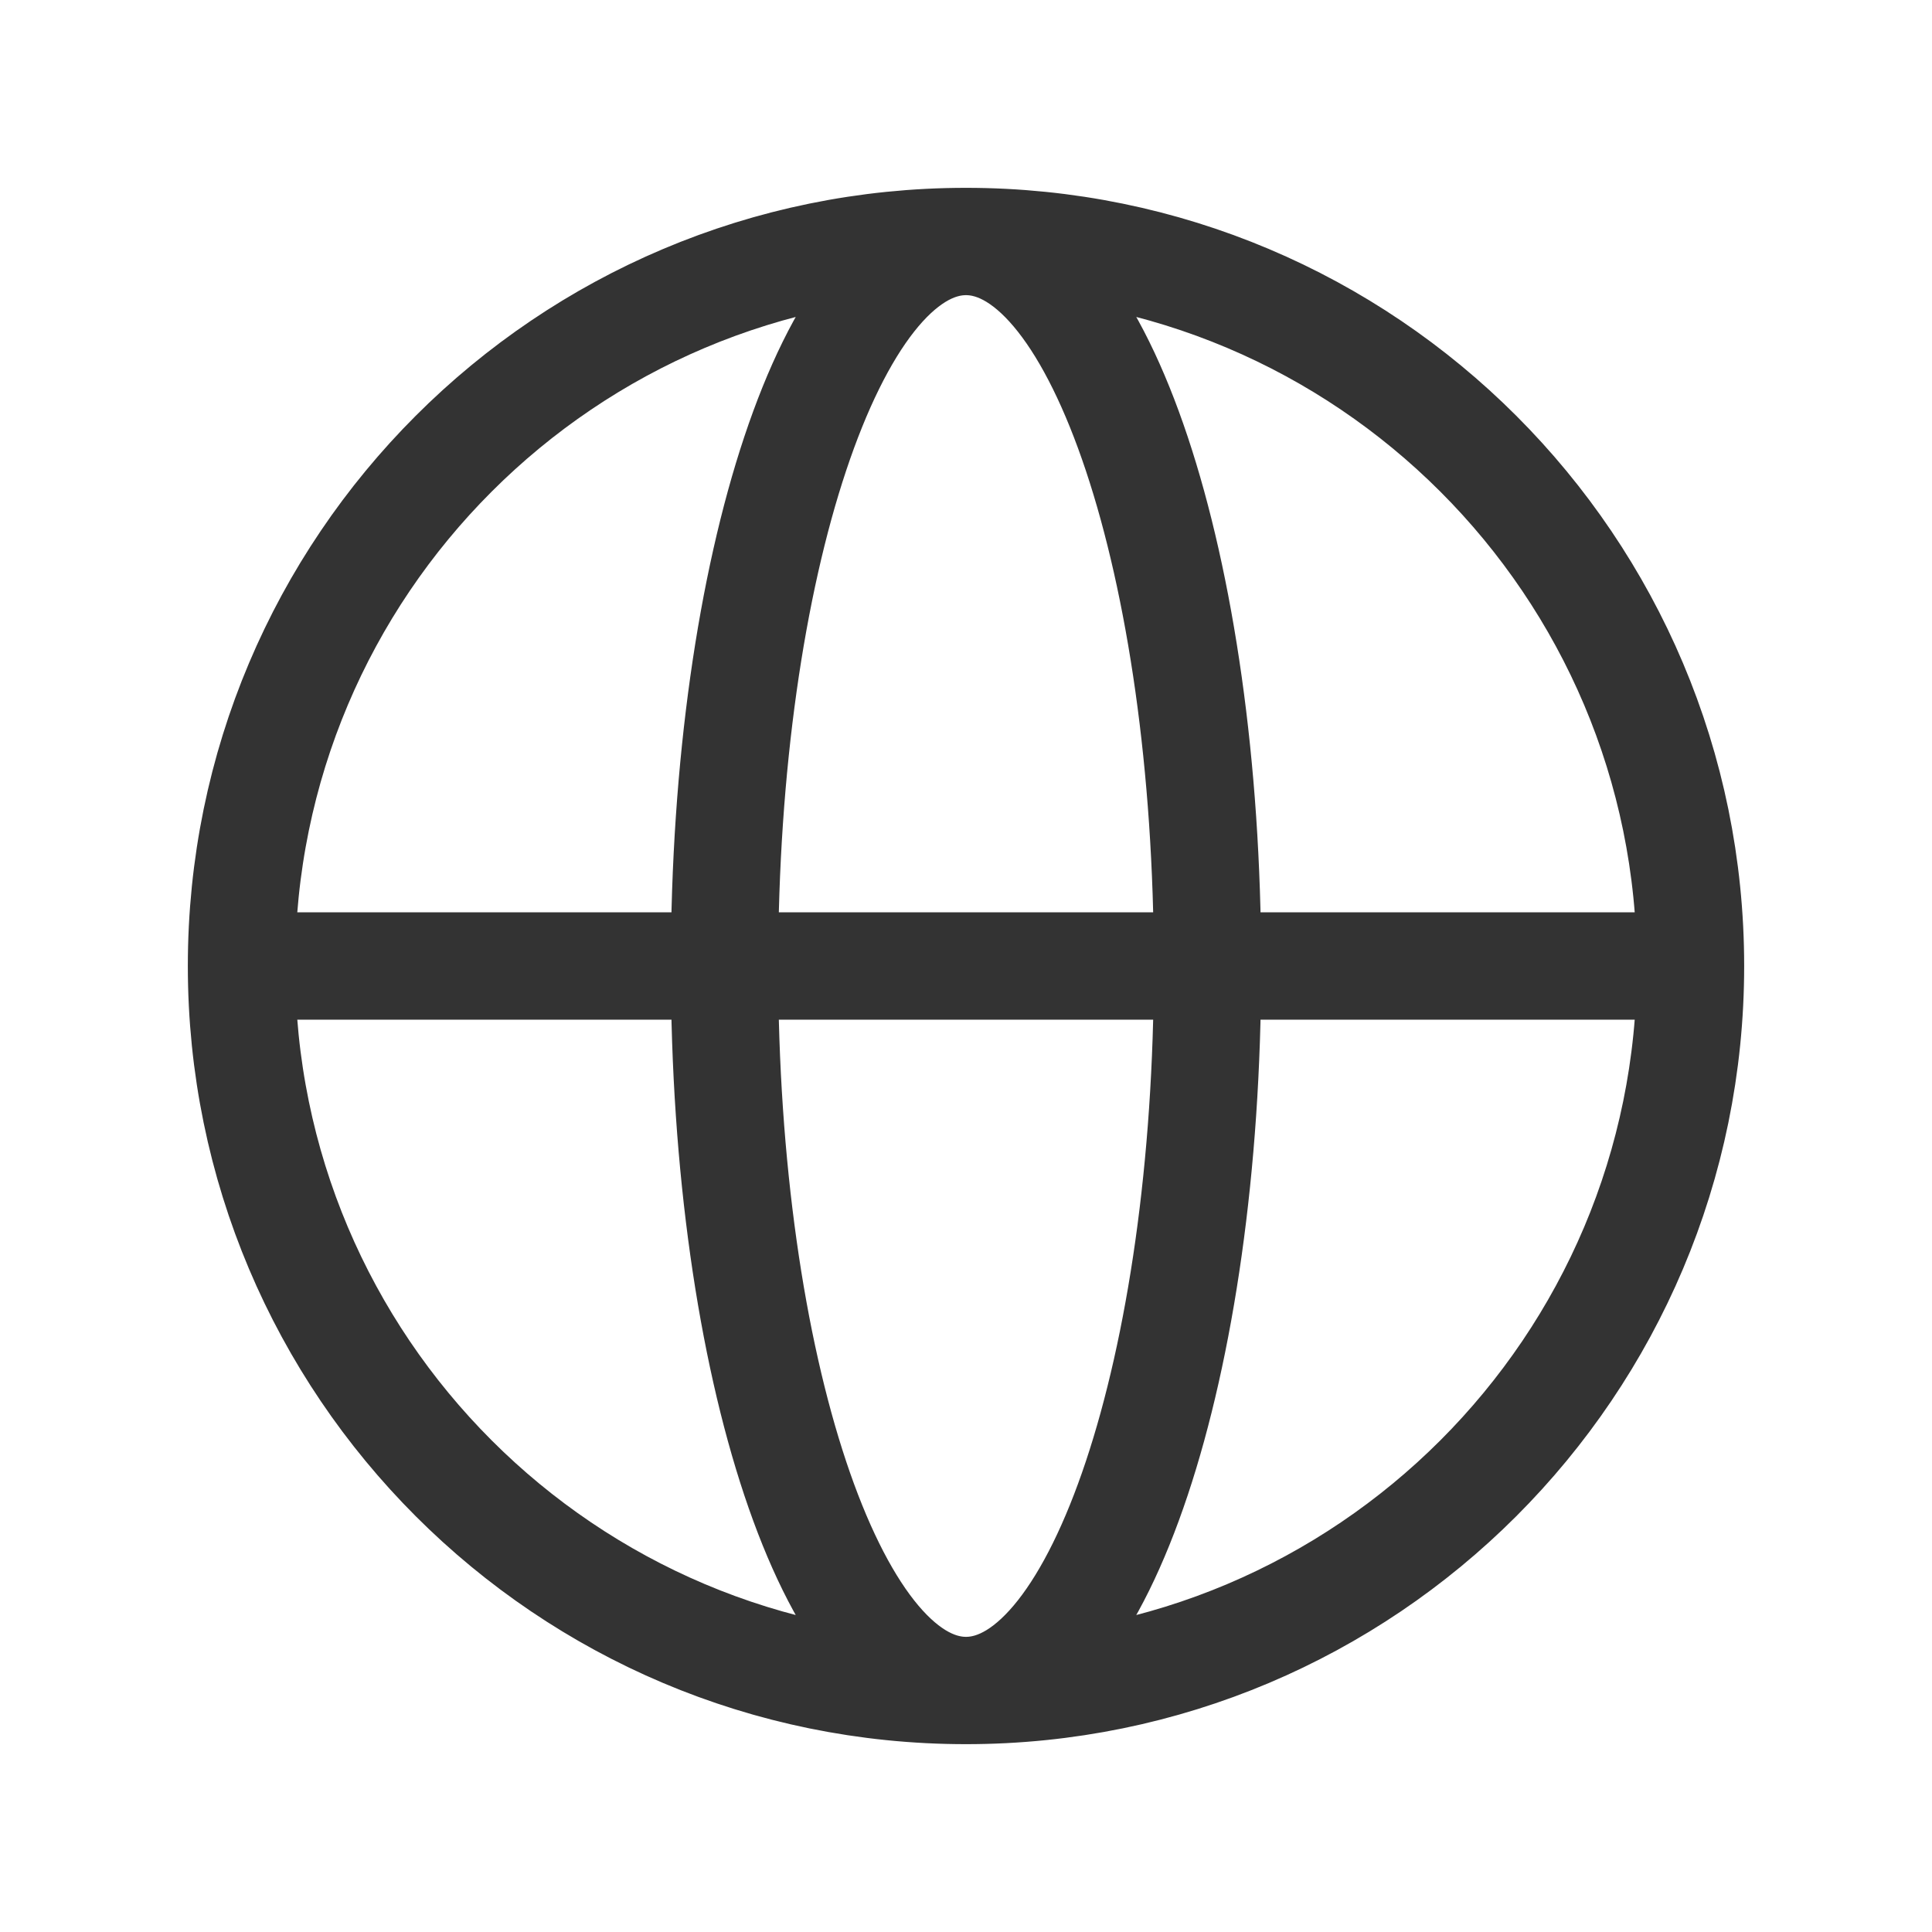 <svg width="18" height="18" viewBox="0 0 18 18" fill="none" xmlns="http://www.w3.org/2000/svg">
<path d="M15.75 9C15.75 12.728 12.728 15.75 9 15.75M15.75 9C15.75 5.272 12.728 2.25 9 2.25M15.75 9H2.25M9 15.75C5.272 15.75 2.25 12.728 2.25 9M9 15.75C10.243 15.75 11.25 12.728 11.25 9C11.25 5.272 10.243 2.25 9 2.25M9 15.75C7.757 15.75 6.75 12.728 6.75 9C6.75 5.272 7.757 2.25 9 2.25M2.25 9C2.25 5.272 5.272 2.25 9 2.25" stroke="#333333" stroke-linecap="round" stroke-linejoin="round"/>
</svg>
